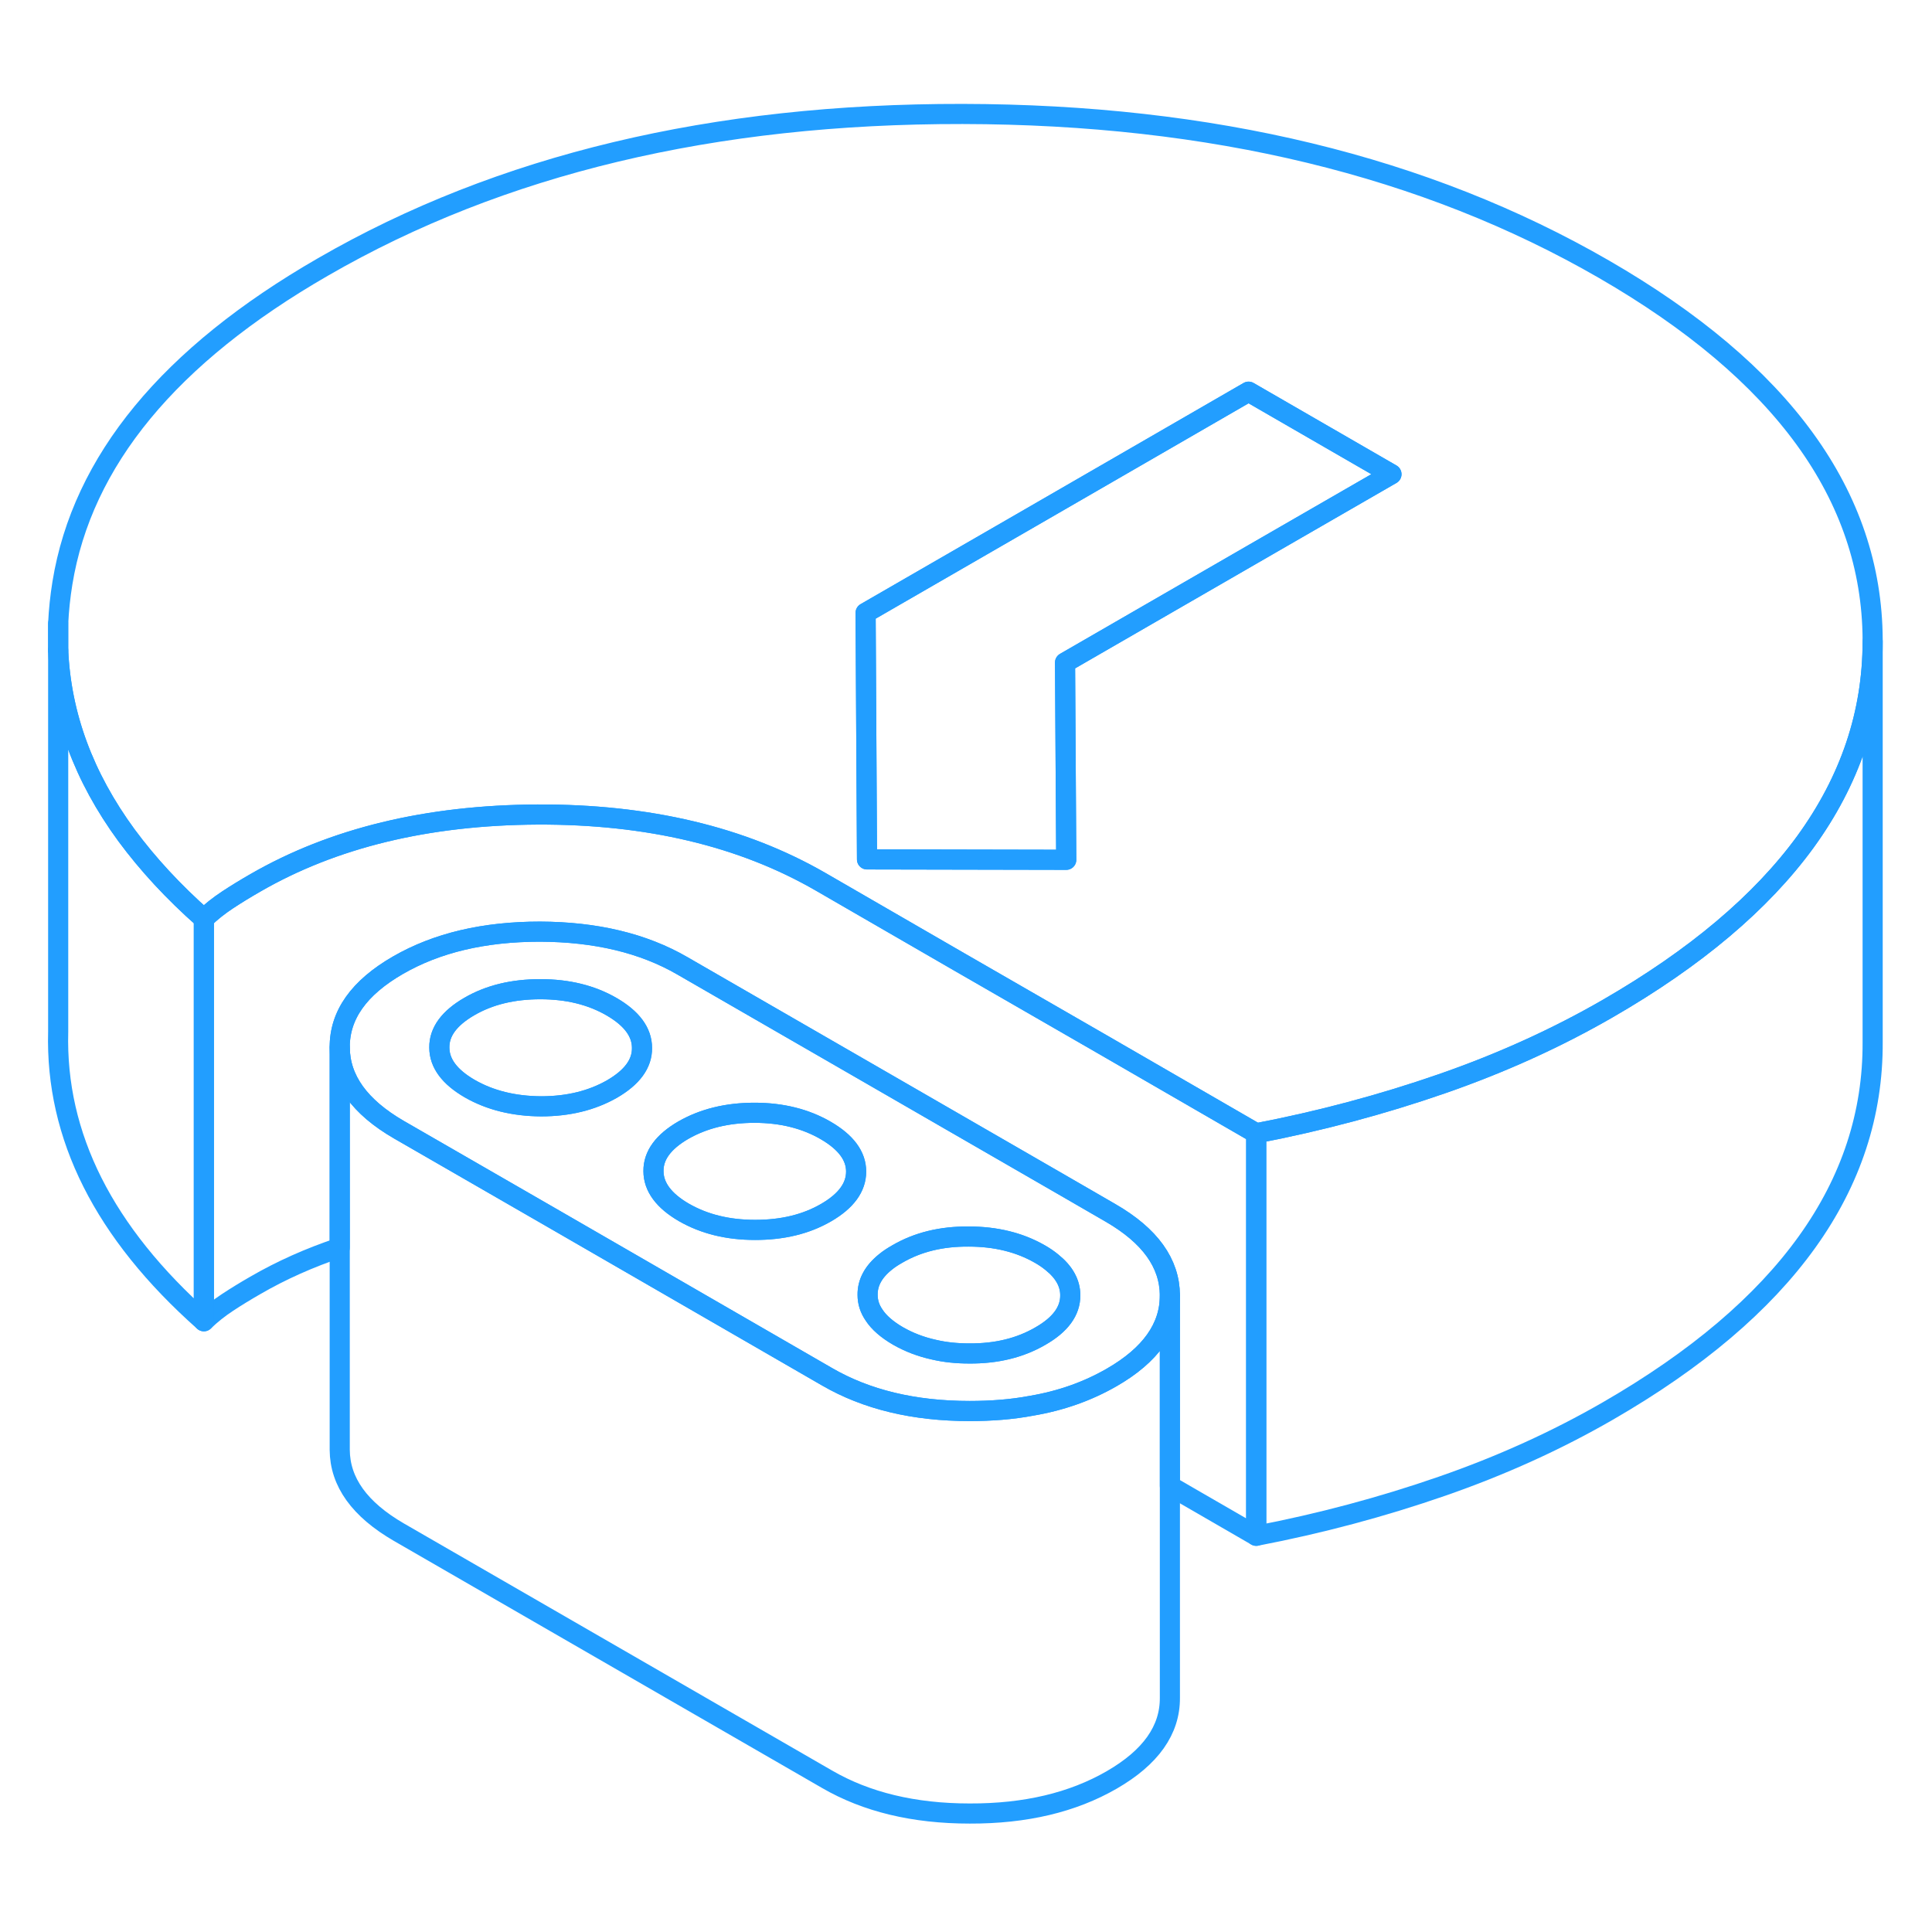 <svg width="48" height="48" viewBox="0 0 96 90" fill="none" xmlns="http://www.w3.org/2000/svg" stroke-width="1px" stroke-linecap="round" stroke-linejoin="round"><path d="M62.421 53.313V73.313L58.131 70.833V61.363C58.121 59.763 57.141 58.403 55.191 57.273L52.961 55.983L43.031 50.253L33.911 44.993C31.961 43.863 29.601 43.303 26.831 43.293C24.061 43.293 21.711 43.843 19.771 44.963C17.831 46.083 16.871 47.443 16.881 49.043V58.993C15.391 59.493 13.991 60.113 12.681 60.873C12.211 61.143 11.751 61.423 11.311 61.713C10.871 62.003 10.481 62.313 10.131 62.653V42.653C10.481 42.313 10.871 42.003 11.311 41.713C11.751 41.423 12.211 41.143 12.681 40.873C16.561 38.633 21.231 37.503 26.711 37.473C32.191 37.453 36.881 38.563 40.791 40.823L47.641 44.783L54.741 48.873L62.421 53.313Z" stroke="#229EFF" stroke-linejoin="round"/><path d="M10.13 42.653V62.653C5.161 58.242 2.751 53.453 2.891 48.263V29.312C3.031 32.532 4.151 35.593 6.291 38.513C7.341 39.932 8.611 41.312 10.13 42.653Z" stroke="#229EFF" stroke-linejoin="round"/><path d="M93.051 28.873V48.773C93.091 55.913 88.701 62.033 79.891 67.113C77.361 68.573 74.611 69.823 71.641 70.853C68.671 71.883 65.601 72.703 62.421 73.313V53.313C65.601 52.703 68.671 51.883 71.641 50.853C74.611 49.823 77.361 48.573 79.891 47.113C84.241 44.603 87.511 41.843 89.701 38.843C91.931 35.773 93.051 32.453 93.051 28.873Z" stroke="#229EFF" stroke-linejoin="round"/><path d="M79.691 10.373C70.821 5.253 60.201 2.683 47.831 2.663C35.451 2.643 24.861 5.173 16.051 10.263C8.411 14.663 4.091 19.903 3.101 25.973C2.991 26.653 2.921 27.323 2.891 27.983V29.313C3.031 32.533 4.151 35.593 6.291 38.513C7.341 39.933 8.611 41.313 10.131 42.653C10.481 42.313 10.871 42.003 11.311 41.713C11.751 41.423 12.211 41.143 12.681 40.873C16.561 38.633 21.231 37.503 26.711 37.473C32.191 37.453 36.881 38.563 40.791 40.823L47.641 44.783L54.741 48.873L62.421 53.313C65.601 52.703 68.671 51.883 71.641 50.853C74.611 49.823 77.361 48.573 79.891 47.113C84.241 44.603 87.511 41.843 89.701 38.843C91.931 35.773 93.051 32.453 93.051 28.873V28.773C93.011 21.623 88.561 15.493 79.691 10.373ZM62.951 24.133L52.921 29.923L52.981 39.723L43.081 39.703L43.011 27.453L51.171 22.743L62.041 16.463L69.141 20.563L62.951 24.133Z" stroke="#229EFF" stroke-linejoin="round"/><path d="M62.951 24.133L52.921 29.923L52.981 39.723L43.081 39.703L43.011 27.453L51.171 22.743L62.041 16.463L69.141 20.563L62.951 24.133Z" stroke="#229EFF" stroke-linejoin="round"/><path d="M55.191 57.273L52.961 55.983L43.031 50.253L33.911 44.993C31.961 43.863 29.601 43.303 26.831 43.293C24.061 43.293 21.711 43.843 19.771 44.963C17.831 46.083 16.871 47.443 16.881 49.043C16.891 50.643 17.871 52.003 19.821 53.133L27.351 57.473L41.101 65.413C43.051 66.543 45.411 67.113 48.181 67.113C49.261 67.113 50.291 67.033 51.241 66.853C52.731 66.603 54.061 66.123 55.241 65.443C57.171 64.333 58.131 62.973 58.131 61.383V61.363C58.121 59.763 57.141 58.403 55.191 57.273ZM30.411 51.113C29.411 51.683 28.241 51.973 26.881 51.973C25.531 51.963 24.351 51.673 23.341 51.093C22.341 50.513 21.831 49.833 21.831 49.053C21.821 48.273 22.321 47.593 23.321 47.013C24.321 46.433 25.491 46.153 26.851 46.153C28.211 46.153 29.391 46.443 30.391 47.023C31.391 47.603 31.901 48.283 31.901 49.073C31.911 49.853 31.411 50.533 30.411 51.113ZM41.051 57.253C40.051 57.833 38.881 58.113 37.521 58.113C36.161 58.113 34.991 57.823 33.981 57.243C32.981 56.663 32.471 55.973 32.471 55.193C32.461 54.413 32.961 53.733 33.961 53.153C34.961 52.583 36.131 52.293 37.491 52.293C38.851 52.293 40.031 52.593 41.031 53.173C42.031 53.753 42.541 54.433 42.541 55.213C42.541 55.993 42.051 56.673 41.051 57.253ZM51.691 63.393C50.691 63.973 49.521 64.263 48.161 64.253C47.541 64.253 46.951 64.193 46.401 64.063C45.761 63.923 45.161 63.693 44.621 63.383C44.071 63.063 43.671 62.713 43.431 62.343C43.211 62.023 43.111 61.693 43.111 61.343C43.101 60.733 43.401 60.183 44.001 59.703C44.171 59.563 44.371 59.433 44.601 59.303C45.601 58.723 46.771 58.433 48.131 58.443C49.481 58.443 50.661 58.733 51.671 59.313C51.901 59.443 52.101 59.583 52.271 59.723C52.871 60.203 53.181 60.753 53.181 61.353C53.191 62.143 52.691 62.823 51.691 63.393Z" stroke="#229EFF" stroke-linejoin="round"/><path d="M42.541 55.213C42.541 55.993 42.051 56.673 41.051 57.253C40.051 57.833 38.881 58.113 37.521 58.113C36.161 58.113 34.991 57.823 33.981 57.243C32.981 56.663 32.471 55.973 32.471 55.193C32.461 54.413 32.961 53.733 33.961 53.153C34.961 52.583 36.131 52.293 37.491 52.293C38.851 52.293 40.031 52.593 41.031 53.173C42.031 53.753 42.541 54.433 42.541 55.213Z" stroke="#229EFF" stroke-linejoin="round"/><path d="M31.9 49.073C31.91 49.853 31.41 50.533 30.41 51.113C29.41 51.683 28.24 51.973 26.88 51.973C25.53 51.963 24.35 51.673 23.34 51.093C22.34 50.513 21.83 49.833 21.83 49.053C21.82 48.273 22.32 47.593 23.32 47.013C24.32 46.433 25.49 46.153 26.85 46.153C28.21 46.153 29.39 46.443 30.39 47.023C31.39 47.603 31.9 48.283 31.9 49.073Z" stroke="#229EFF" stroke-linejoin="round"/><path d="M53.181 61.353C53.191 62.143 52.691 62.823 51.691 63.393C50.691 63.973 49.52 64.263 48.16 64.253C47.541 64.253 46.95 64.193 46.401 64.063C45.761 63.923 45.161 63.693 44.621 63.383C44.071 63.063 43.67 62.713 43.431 62.343C43.211 62.023 43.111 61.693 43.111 61.343C43.101 60.733 43.401 60.183 44.001 59.703C44.171 59.563 44.371 59.433 44.601 59.303C45.601 58.723 46.77 58.433 48.13 58.443C49.48 58.443 50.66 58.733 51.67 59.313C51.901 59.443 52.1 59.583 52.27 59.723C52.87 60.203 53.181 60.753 53.181 61.353Z" stroke="#229EFF" stroke-linejoin="round"/><path d="M58.131 61.383V81.363C58.141 82.963 57.181 84.323 55.241 85.443C53.301 86.563 50.951 87.123 48.181 87.113C45.411 87.113 43.051 86.543 41.101 85.413L19.821 73.133C17.871 72.003 16.891 70.643 16.881 69.043V49.043C16.891 50.643 17.871 52.003 19.821 53.133L27.351 57.473L41.101 65.413C43.051 66.543 45.411 67.113 48.181 67.113C49.261 67.113 50.291 67.033 51.241 66.853C52.731 66.603 54.061 66.123 55.241 65.443C57.171 64.333 58.131 62.973 58.131 61.383Z" stroke="#229EFF" stroke-linejoin="round"/><path d="M2.891 29.313V28.003V27.983" stroke="#229EFF" stroke-linejoin="round"/></svg>